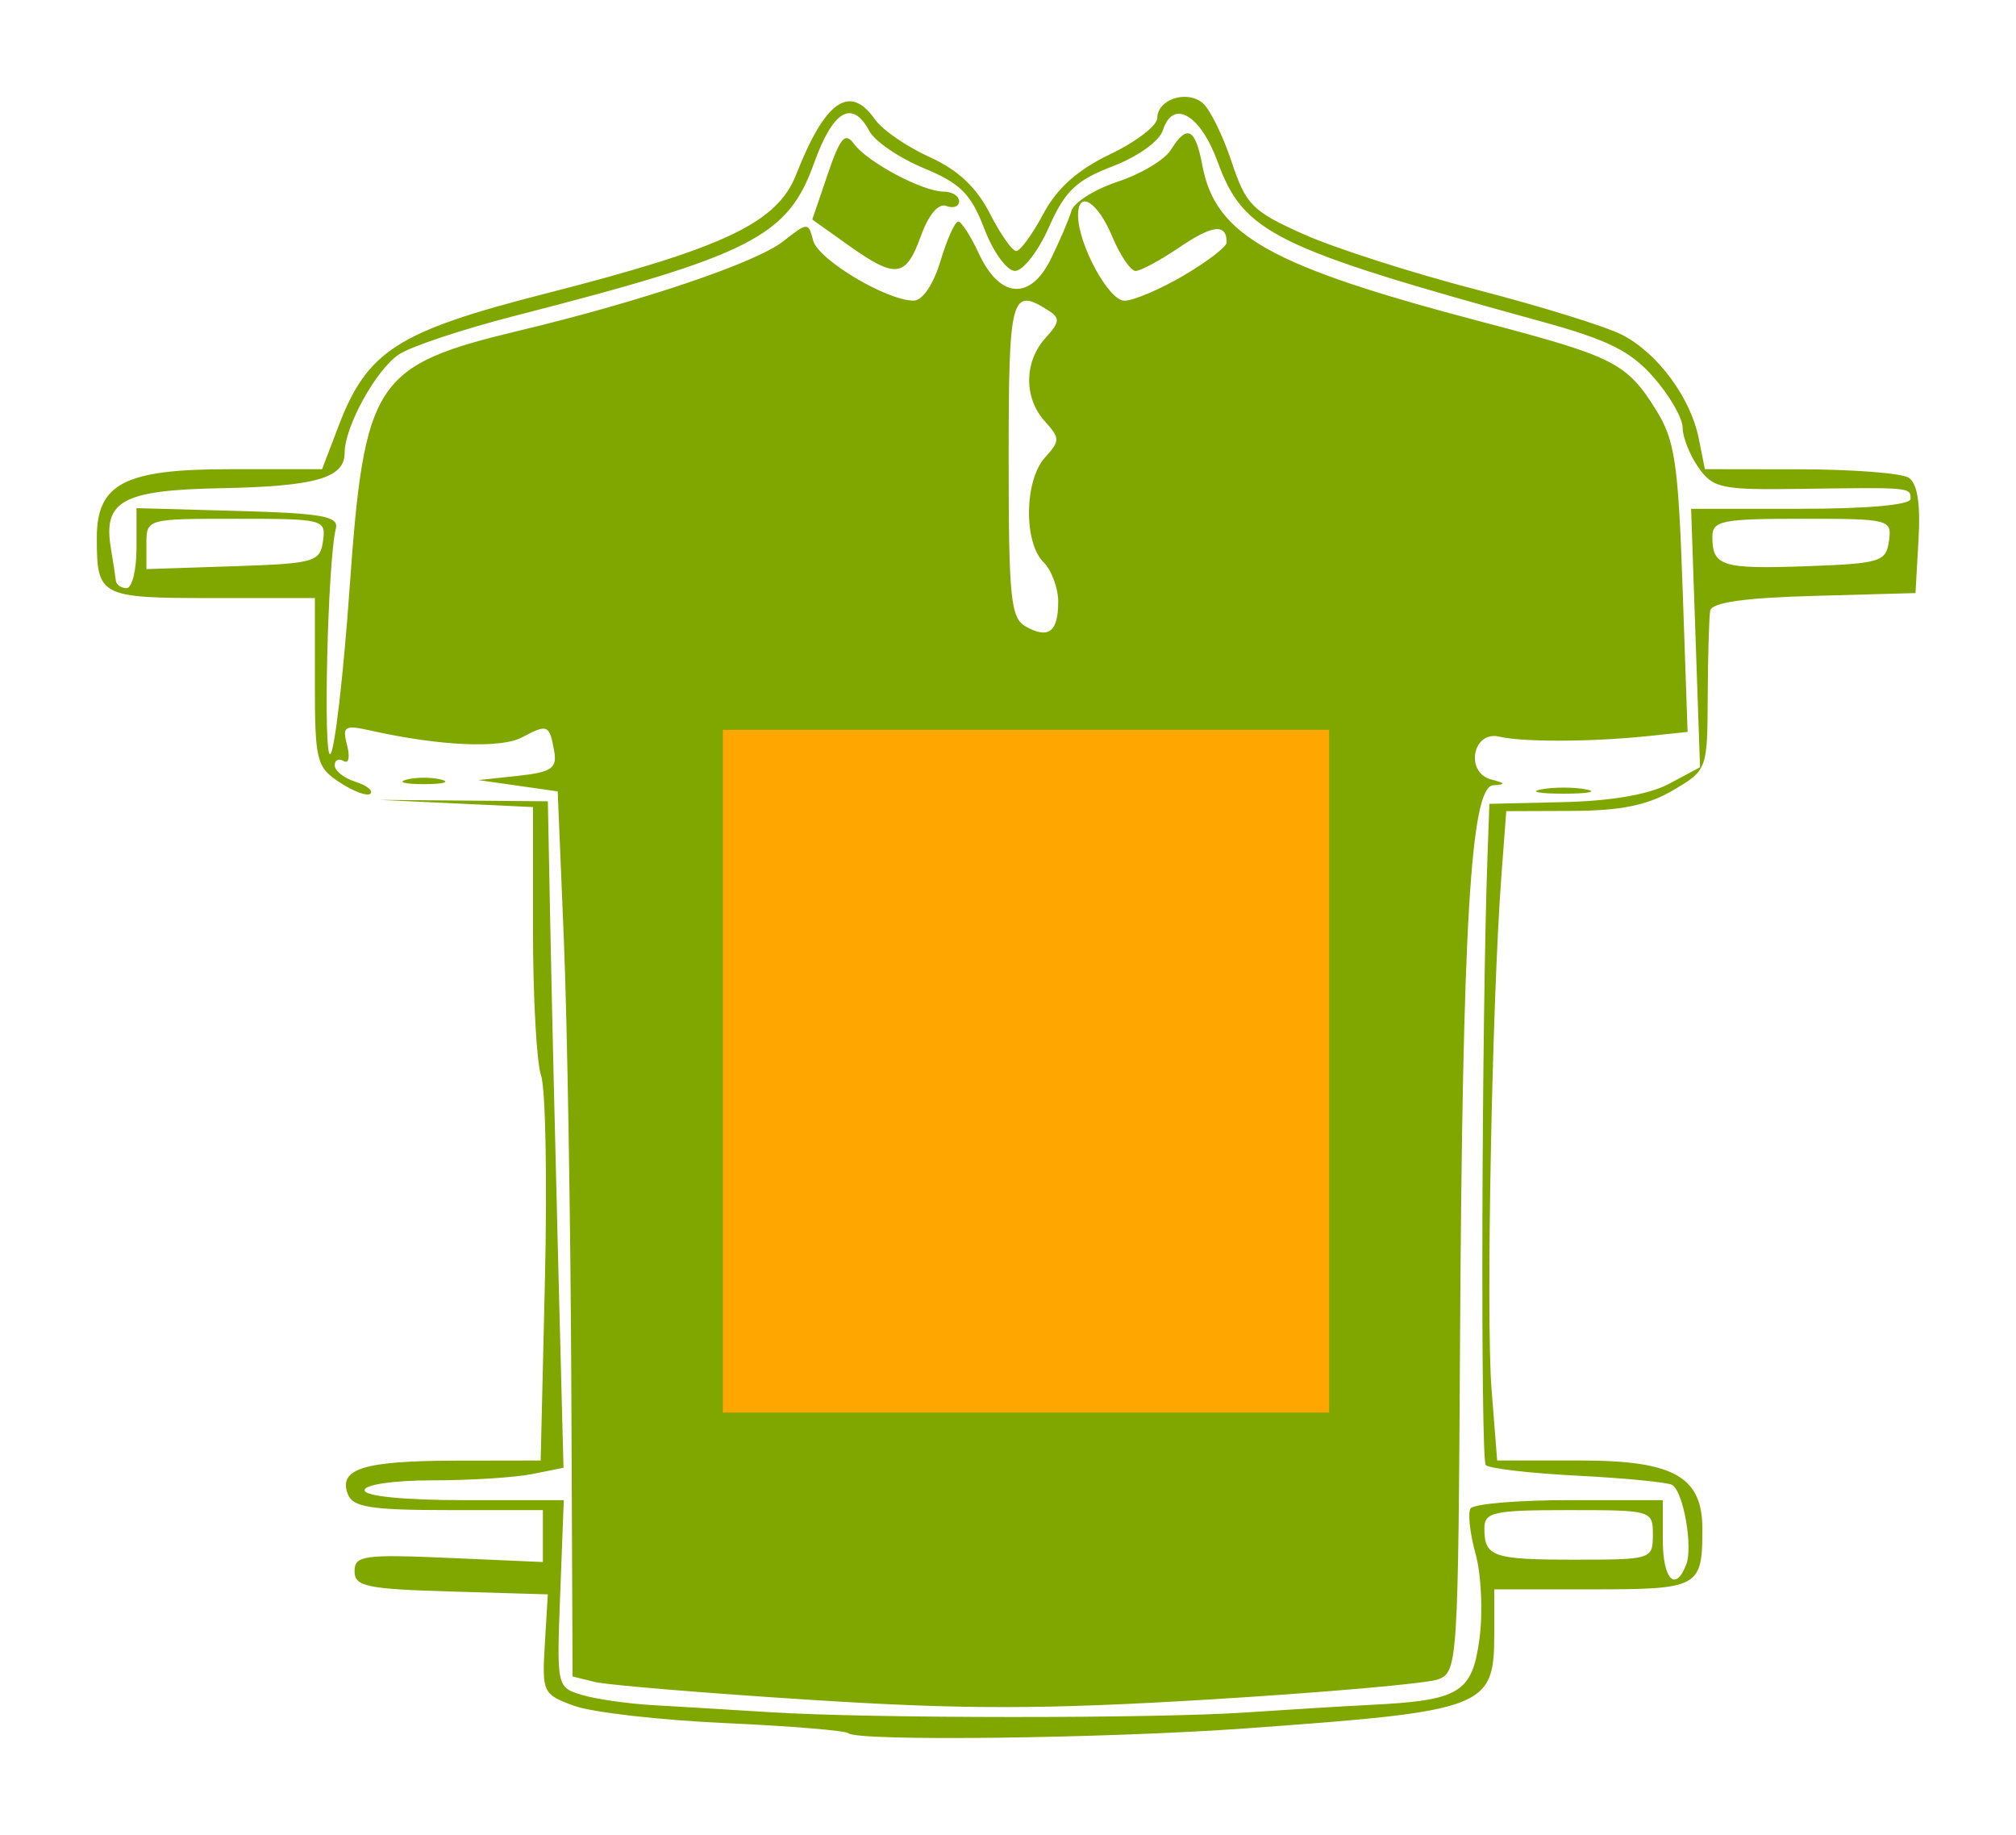 <?xml version="1.0" encoding="UTF-8" standalone="no"?>
<svg
   xmlns:dc="http://purl.org/dc/elements/1.1/"
   xmlns:cc="http://creativecommons.org/ns#"
   xmlns:rdf="http://www.w3.org/1999/02/22-rdf-syntax-ns#"
   xmlns:svg="http://www.w3.org/2000/svg"
   xmlns="http://www.w3.org/2000/svg"
   xmlns:sodipodi="http://sodipodi.sourceforge.net/DTD/sodipodi-0.dtd"
   xmlns:inkscape="http://www.inkscape.org/namespaces/inkscape"
   width="20.817pc"
   height="18.943pc"
   viewBox="0 0 88.125 80.191"
   version="1.1"
   id="svg851"
   sodipodi:docname="top_a_text.svg"
   inkscape:version="0.92.3 (2405546, 2018-03-11)">
  <sodipodi:namedview
     pagecolor="#ffffff"
     bordercolor="#666666"
     borderopacity="1"
     objecttolerance="10"
     gridtolerance="10"
     guidetolerance="10"
     inkscape:pageopacity="0"
     inkscape:pageshadow="2"
     inkscape:window-width="640"
     inkscape:window-height="480"
     id="namedview985"
     showgrid="false"
     fit-margin-top="1"
     fit-margin-left="1"
     fit-margin-right="1"
     fit-margin-bottom="1"
     inkscape:zoom="0.36875"
     inkscape:cx="166.83114"
     inkscape:cy="69.691576"
     inkscape:window-x="67"
     inkscape:window-y="27"
     inkscape:window-maximized="0"
     inkscape:current-layer="svg851" />
  <defs
     id="defs845" />
  <g
     id="layer1"
     transform="translate(-19.359,-150.581)"
     style="display:none">
    <path
       style="fill:#000000;stroke-width:1.375"
       d="m 13.118,207.21 9.132,-14.224 c 5.023,-7.823 10.967,-17.209 13.21,-20.857 l 4.078,-6.633 9.623,0.87 c 12.136,1.097 16.882,1.092 28.884,-0.031 l 9.637,-0.903 3.036,5.292 c 1.67,2.911 7.541,12.224 13.047,20.697 l 10.012,15.405 0.506,9.938 c -4.327,0.534 -8.447,-4.786 -17.108,-15.947 -7.514,-9.682 -12.578,-15.112 -13.141,-14.091 -0.504,0.913 -1.688,6.3 -2.631,11.971 l -1.715,10.311 6.305,22.684 c 12.807,46.077 16.254,59.337 15.837,60.925 -0.266,1.012 -2.589,1.469 -6.153,1.209 v 3.7e-4 L 89.948,293.408 77.459,265.111 C 70.59,249.548 64.97,236.28 64.97,235.627 c 0,-0.653 -0.464,-1.186 -1.031,-1.184 -0.843,0.002 -15.4,32.228 -24.372,53.956 -2.048,4.959 -2.384,5.155 -8.815,5.155 h -6.686 l 3.175,-11.342 c 1.746,-6.238 6.981,-25.261 11.631,-42.274 l 8.456,-30.932 -1.686,-10.311 c -0.927,-5.671 -2.09,-11.091 -2.584,-12.045 -0.565,-1.091 -5.427,4.138 -13.102,14.091 -8.217,10.656 -12.334,16.051 -16.489,16.074 m 43.387,-55.602 c -12.364,-6.354 -11.797,-24.121 0.939,-29.443 9.395,-3.926 19.723,2.069 21.697,12.595 2.202,11.739 -12.004,22.312 -22.637,16.848 z"
       id="path1436"
       inkscape:connector-curvature="0" />
  </g>
  <g
     id="layer3"
     style="display:inline"
     transform="translate(-19.359,-22.915)">
    <path
       style="fill:#80a600;fill-opacity:1;stroke-width:0.433"
       d="m 56.452,98.663 c -0.116,-0.116 -2.537,-0.316 -5.379,-0.445 -2.842,-0.128 -5.811,-0.466 -6.598,-0.75 -1.388,-0.502 -1.426,-0.58 -1.3,-2.696 l 0.13,-2.18 -4.224,-0.124 c -3.696,-0.109 -4.224,-0.219 -4.224,-0.886 0,-0.687 0.408,-0.745 4.116,-0.583 l 4.116,0.18 v -1.135 -1.135 h -4.129 c -3.387,0 -4.177,-0.125 -4.396,-0.694 -0.426,-1.11 0.69,-1.459 4.686,-1.466 l 3.743,-0.006 0.187,-7.907 c 0.103,-4.349 0.027,-8.358 -0.168,-8.91 -0.195,-0.552 -0.355,-3.419 -0.355,-6.372 v -5.369 l -3.358,-0.157 -3.358,-0.157 3.683,0.031 3.683,0.031 0.111,5.632 c 0.061,3.098 0.215,9.652 0.342,14.564 l 0.231,8.932 -1.371,0.274 c -0.754,0.151 -2.711,0.274 -4.349,0.274 -1.697,0 -2.979,0.186 -2.979,0.433 0,0.26 1.741,0.433 4.356,0.433 h 4.356 l -0.157,4.09 c -0.156,4.069 -0.151,4.091 0.951,4.422 0.61,0.183 1.986,0.382 3.058,0.443 1.072,0.061 3.412,0.203 5.199,0.314 4.395,0.274 16.791,0.279 20.795,0.007 1.787,-0.121 4.224,-0.269 5.415,-0.329 3.903,-0.195 4.441,-0.52 4.764,-2.871 0.157,-1.143 0.083,-2.814 -0.165,-3.712 -0.248,-0.898 -0.349,-1.798 -0.225,-1.999 0.124,-0.201 2.067,-0.366 4.316,-0.366 h 4.09 v 1.733 c 0,1.733 0.551,2.313 1.025,1.078 0.298,-0.776 -0.124,-3.172 -0.612,-3.474 -0.188,-0.116 -2.038,-0.297 -4.11,-0.403 -2.073,-0.105 -3.892,-0.315 -4.043,-0.466 -0.234,-0.234 -0.179,-19.488 0.075,-26.572 l 0.084,-2.326 3.249,-0.075 c 2.08,-0.048 3.737,-0.336 4.604,-0.799 l 1.355,-0.724 -0.195,-5.648 -0.195,-5.648 h 4.797 c 2.909,0 4.797,-0.17 4.797,-0.433 0,-0.508 0.019,-0.506 -4.832,-0.437 -3.443,0.049 -3.805,-0.027 -4.441,-0.934 -0.381,-0.543 -0.692,-1.328 -0.692,-1.743 0,-0.415 -0.569,-1.403 -1.265,-2.196 -1.01,-1.15 -1.993,-1.64 -4.874,-2.432 -11.709,-3.218 -13.051,-3.879 -14.185,-6.984 -0.758,-2.077 -1.956,-2.768 -2.396,-1.382 -0.15,0.474 -1.103,1.157 -2.198,1.575 -1.591,0.608 -2.082,1.077 -2.78,2.654 -0.466,1.054 -1.135,1.916 -1.486,1.916 -0.352,0 -0.954,-0.827 -1.342,-1.844 -0.582,-1.523 -1.042,-1.983 -2.645,-2.646 -1.068,-0.442 -2.138,-1.172 -2.38,-1.622 -0.75,-1.401 -1.588,-0.91 -2.422,1.418 -1.145,3.195 -2.75,4.011 -13.103,6.666 -2.238,0.574 -4.5,1.325 -5.026,1.67 -1.003,0.657 -2.386,3.159 -2.386,4.316 0,1.097 -1.277,1.46 -5.415,1.539 -4.288,0.082 -5.149,0.55 -4.804,2.613 0.101,0.607 0.2,1.25 0.22,1.429 0.02,0.179 0.231,0.325 0.469,0.325 0.238,0 0.433,-0.787 0.433,-1.748 v -1.748 l 4.441,0.123 c 3.694,0.103 4.412,0.233 4.273,0.773 -0.356,1.378 -0.568,10.164 -0.238,9.849 0.191,-0.183 0.568,-3.426 0.836,-7.207 0.648,-9.12 1.08,-9.776 7.434,-11.299 5.381,-1.289 10.338,-2.967 11.525,-3.901 1.067,-0.839 1.097,-0.84 1.308,-0.033 0.219,0.839 3.211,2.627 4.396,2.627 0.383,0 0.863,-0.712 1.169,-1.733 0.286,-0.953 0.635,-1.729 0.776,-1.724 0.141,0.005 0.549,0.639 0.906,1.408 0.91,1.958 2.245,2.054 3.143,0.227 0.386,-0.785 0.79,-1.731 0.899,-2.101 0.109,-0.371 1.021,-0.945 2.027,-1.277 1.006,-0.332 2.048,-0.955 2.316,-1.384 0.712,-1.139 1.072,-0.964 1.379,0.671 0.577,3.077 2.966,4.41 12.287,6.857 5.712,1.5 6.261,1.778 7.54,3.823 0.829,1.324 0.976,2.311 1.167,7.798 l 0.218,6.282 -1.733,0.183 c -2.436,0.257 -5.476,0.268 -6.499,0.024 -1.164,-0.278 -1.51,1.572 -0.35,1.873 0.629,0.163 0.645,0.213 0.081,0.253 -0.981,0.07 -1.341,6.111 -1.446,24.274 -0.082,14.121 -0.105,14.484 -0.965,14.802 -0.484,0.179 -4.975,0.573 -9.979,0.876 -7.288,0.441 -10.77,0.443 -17.499,0.013 -4.62,-0.295 -8.839,-0.645 -9.375,-0.777 l -0.975,-0.24 -0.056,-12.842 c -0.031,-7.063 -0.177,-15.766 -0.325,-19.34 l -0.269,-6.499 -1.733,-0.247 -1.733,-0.247 1.733,-0.186 c 1.448,-0.156 1.708,-0.329 1.583,-1.053 -0.205,-1.188 -0.289,-1.227 -1.401,-0.632 -0.938,0.502 -3.61,0.383 -6.64,-0.296 -1.129,-0.253 -1.234,-0.187 -1.015,0.648 0.134,0.512 0.066,0.821 -0.149,0.688 -0.216,-0.133 -0.393,-0.049 -0.393,0.187 0,0.236 0.405,0.558 0.899,0.715 0.495,0.157 0.793,0.391 0.663,0.521 -0.13,0.13 -0.729,-0.088 -1.332,-0.483 -1.031,-0.675 -1.097,-0.94 -1.097,-4.391 v -3.673 h -4.503 c -4.901,0 -5.029,-0.067 -5.029,-2.635 0,-2.369 1.214,-2.997 5.79,-2.997 h 4.057 l 0.716,-1.876 c 1.259,-3.298 2.578,-4.144 9.024,-5.791 7.852,-2.006 10.153,-3.097 10.981,-5.205 1.272,-3.237 2.345,-3.987 3.449,-2.411 0.318,0.454 1.387,1.19 2.375,1.636 1.237,0.558 2.059,1.325 2.64,2.463 0.464,0.909 0.985,1.652 1.159,1.651 0.174,-6.39e-4 0.706,-0.732 1.183,-1.625 0.599,-1.123 1.501,-1.927 2.924,-2.607 1.132,-0.541 2.058,-1.251 2.058,-1.578 0,-0.814 1.281,-1.243 1.981,-0.662 0.314,0.261 0.882,1.411 1.263,2.556 0.633,1.905 0.902,2.176 3.165,3.186 1.36,0.608 4.762,1.697 7.56,2.421 2.798,0.724 5.658,1.611 6.356,1.973 1.555,0.804 2.988,2.745 3.345,4.532 l 0.267,1.336 4.17,0.006 c 2.293,0.003 4.425,0.168 4.736,0.366 0.382,0.242 0.523,1.121 0.433,2.701 l -0.133,2.342 -4.441,0.123 c -3.063,0.085 -4.469,0.287 -4.533,0.65 -0.051,0.29 -0.099,1.974 -0.108,3.744 -0.016,3.208 -0.021,3.221 -1.523,4.105 -1.104,0.65 -2.278,0.89 -4.395,0.898 l -2.888,0.011 -0.212,2.816 c -0.41,5.452 -0.678,19.315 -0.433,22.42 l 0.247,3.141 h 3.619 c 4.103,0 5.352,0.7 5.352,2.997 0,2.553 -0.149,2.635 -4.812,2.635 h -4.286 v 1.919 c 0,3.269 -0.331,3.396 -10.831,4.155 -6.125,0.443 -17.033,0.577 -17.397,0.213 z m 35.159,-8.67 c 0,-1.07 -0.043,-1.083 -3.683,-1.083 -3.282,0 -3.683,0.086 -3.683,0.794 0,1.248 0.36,1.372 3.971,1.372 3.331,0 3.394,-0.02 3.394,-1.083 z M 65.617,49.213 c 0,-0.599 -0.292,-1.381 -0.65,-1.738 -0.867,-0.867 -0.827,-3.573 0.067,-4.561 0.667,-0.737 0.667,-0.847 0,-1.585 -0.925,-1.022 -0.915,-2.603 0.024,-3.641 0.639,-0.706 0.654,-0.874 0.108,-1.219 -1.609,-1.018 -1.716,-0.614 -1.716,6.497 0,6.098 0.088,6.96 0.749,7.329 0.996,0.558 1.417,0.236 1.417,-1.082 z M 33.479,46.561 c 0.135,-0.949 0.036,-0.975 -3.791,-0.975 -3.918,0 -3.929,0.003 -3.929,1.1 v 1.1 l 3.791,-0.125 c 3.557,-0.117 3.799,-0.185 3.929,-1.1 z m 68.452,0 c 0.135,-0.949 0.036,-0.975 -3.791,-0.975 -3.521,0 -3.929,0.083 -3.929,0.794 0,1.279 0.422,1.411 4.096,1.28 3.241,-0.116 3.496,-0.193 3.624,-1.099 z M 71.102,34.954 c 1.034,-0.606 1.879,-1.256 1.879,-1.444 0,-0.833 -0.611,-0.774 -2.045,0.2 -0.848,0.575 -1.719,1.046 -1.936,1.046 -0.217,0 -0.68,-0.682 -1.028,-1.516 -0.634,-1.516 -1.488,-2.044 -1.488,-0.919 0,1.27 1.337,3.735 2.026,3.735 0.393,0 1.56,-0.496 2.594,-1.101 z m 15.635,22.458 c 0.536,-0.103 1.413,-0.103 1.95,0 0.536,0.103 0.097,0.188 -0.975,0.188 -1.072,0 -1.511,-0.084 -0.975,-0.188 z M 37.131,56.985 c 0.417,-0.109 1.099,-0.109 1.516,0 0.417,0.109 0.076,0.198 -0.758,0.198 -0.834,0 -1.175,-0.089 -0.758,-0.198 z M 56.445,33.632 54.866,32.508 55.54,30.531 c 0.55,-1.614 0.762,-1.858 1.151,-1.326 0.585,0.798 3.005,2.085 3.922,2.085 0.369,0 0.671,0.189 0.671,0.42 0,0.231 -0.251,0.323 -0.559,0.205 -0.342,-0.131 -0.773,0.377 -1.111,1.313 -0.66,1.825 -1.094,1.88 -3.169,0.404 z"
       id="path1527"
       inkscape:connector-curvature="0" />
  </g>
  <g
     id="layer2"
     style="display:none"
     transform="translate(-19.359,-22.915)">
    <path
       style="display:inline;fill:#e400a1;fill-opacity:1;stroke-width:0.265"
       d="m 94.041,169.197 c -1.078,0.271 -1.62,-0.027 -2.567,-1.415 -0.516,-0.755 -0.886,-1.49 -0.823,-1.632 0.063,-0.142 0.662,-0.479 1.331,-0.749 1.027,-0.414 1.548,-0.841 3.357,-2.751 2.309,-2.437 1.705,-2.314 -0.749,0.152 -2.448,2.461 -3.52,2.98 -4.174,2.021 -0.138,-0.203 -0.591,-0.55 -1.005,-0.771 -0.415,-0.222 -0.998,-0.759 -1.296,-1.195 -0.298,-0.436 -0.931,-1.044 -1.406,-1.353 -1.351,-0.877 -1.579,-1.374 -0.858,-1.867 0.899,-0.614 0.879,-1.152 -0.097,-2.582 -1.007,-1.475 -1.722,-1.943 -2.334,-1.525 -0.342,0.233 -0.532,0.143 -0.933,-0.445 -0.287,-0.42 -0.436,-0.974 -0.347,-1.285 0.086,-0.301 0.066,-0.986 -0.044,-1.524 -0.111,-0.537 -0.202,-1.556 -0.204,-2.263 -0.006,-2.67 -0.41,-5.498 -1.064,-7.446 -0.589,-1.753 -0.753,-2.042 -1.265,-2.219 -0.673,-0.233 -1.589,-1.884 -1.726,-3.111 -0.046,-0.409 -0.145,-0.943 -0.22,-1.187 -0.075,-0.243 0.063,-0.626 0.307,-0.85 0.372,-0.342 0.332,-0.728 -0.241,-2.377 -0.962,-2.766 -0.915,-2.954 1.032,-4.144 1.255,-0.767 2.033,-1.04 3.599,-1.263 1.099,-0.156 2.854,-0.601 3.9,-0.988 3.71,-1.371 4.788,-1.22 5.505,0.775 0.216,0.6 0.656,1.912 0.979,2.916 0.465,1.448 0.728,1.931 1.271,2.336 0.967,0.72 1.6,2.73 1.025,3.258 -0.308,0.283 -0.3,0.926 0.032,2.541 0.245,1.189 0.43,2.337 0.412,2.551 -0.067,0.793 1.159,2.728 2.041,3.22 0.463,0.258 0.969,0.656 1.124,0.883 0.402,0.588 1.989,0.821 2.628,0.385 0.297,-0.203 0.758,-0.329 1.024,-0.281 0.266,0.049 0.934,0.058 1.485,0.02 0.551,-0.037 1.037,0.084 1.081,0.27 0.114,0.483 3.769,0.733 4.402,0.301 0.223,-0.152 0.673,-0.158 1.002,-0.014 0.436,0.191 0.713,0.132 1.024,-0.219 0.611,-0.688 4.731,-1.088 5.72,-0.554 1.739,0.938 2.198,2.945 0.986,4.311 -0.281,0.316 -2.53,1.564 -5.148,2.856 -2.558,1.262 -4.663,2.362 -4.678,2.445 -0.044,0.231 8.444,-3.817 9.5,-4.532 0.679,-0.46 0.986,-0.87 1.128,-1.511 0.189,-0.854 0.215,-0.877 0.905,-0.782 1.31,0.18 1.737,1.56 0.857,2.767 -0.299,0.41 -2.921,2.504 -5.861,4.681 -6.695,4.957 -8.557,5.979 -9.215,5.053 -0.596,-0.84 -1.391,-0.799 -3.03,0.156 -1.896,1.105 -2.189,1.595 -1.743,2.918 0.3,0.89 0.254,1.079 -0.426,1.745 -0.896,0.877 -5.61,4.121 -6.205,4.271 z m 13.483,-14.633 c -0.189,0.041 -0.486,0.239 -0.661,0.439 -0.175,0.201 -0.02,0.167 0.343,-0.075 0.363,-0.242 0.507,-0.406 0.318,-0.365 z m -1.684,0.827 c -0.192,0.042 -0.437,0.21 -0.546,0.373 -0.109,0.163 0.048,0.129 0.348,-0.076 0.3,-0.205 0.39,-0.339 0.198,-0.297 z M 99.483,158.75 c -0.424,0.218 -1.063,0.654 -1.42,0.97 -0.358,0.315 -0.011,0.137 0.77,-0.397 0.781,-0.533 1.074,-0.791 0.65,-0.573 z"
       id="path1460"
       inkscape:connector-curvature="0" />
    <path
       style="display:inline;fill:#e400a1;fill-opacity:1;stroke-width:0.265"
       d="m 33.488,169.197 c 1.078,0.271 1.62,-0.027 2.567,-1.415 0.516,-0.755 0.886,-1.49 0.823,-1.632 -0.063,-0.142 -0.662,-0.479 -1.331,-0.749 -1.027,-0.414 -1.548,-0.841 -3.357,-2.751 -2.309,-2.437 -1.705,-2.314 0.749,0.152 2.448,2.461 3.52,2.98 4.174,2.021 0.138,-0.203 0.591,-0.55 1.005,-0.771 0.415,-0.222 0.998,-0.759 1.296,-1.195 0.298,-0.436 0.931,-1.044 1.406,-1.353 1.351,-0.877 1.579,-1.374 0.858,-1.867 -0.899,-0.614 -0.879,-1.152 0.097,-2.582 1.007,-1.475 1.722,-1.943 2.334,-1.525 0.342,0.233 0.532,0.143 0.933,-0.445 0.287,-0.42 0.436,-0.974 0.347,-1.285 -0.086,-0.301 -0.066,-0.986 0.044,-1.524 0.111,-0.537 0.202,-1.556 0.204,-2.263 0.006,-2.67 0.41,-5.498 1.064,-7.446 0.589,-1.753 0.753,-2.042 1.265,-2.219 0.673,-0.233 1.589,-1.884 1.726,-3.111 0.046,-0.409 0.145,-0.943 0.22,-1.187 0.075,-0.243 -0.063,-0.626 -0.307,-0.85 -0.372,-0.342 -0.332,-0.728 0.241,-2.377 0.962,-2.766 0.915,-2.954 -1.032,-4.144 -1.255,-0.767 -2.033,-1.04 -3.599,-1.263 -1.099,-0.156 -2.854,-0.601 -3.9,-0.988 -3.71,-1.371 -4.788,-1.22 -5.505,0.775 -0.216,0.6 -0.656,1.912 -0.979,2.916 -0.465,1.448 -0.728,1.931 -1.271,2.336 -0.967,0.72 -1.6,2.73 -1.025,3.258 0.308,0.283 0.3,0.926 -0.032,2.541 -0.245,1.189 -0.43,2.337 -0.412,2.551 0.067,0.793 -1.159,2.728 -2.041,3.22 -0.463,0.258 -0.969,0.656 -1.124,0.883 -0.402,0.588 -1.989,0.821 -2.628,0.385 -0.297,-0.203 -0.758,-0.329 -1.024,-0.281 -0.266,0.049 -0.934,0.058 -1.485,0.02 -0.551,-0.037 -1.037,0.084 -1.081,0.27 -0.114,0.483 -3.769,0.733 -4.402,0.301 -0.223,-0.152 -0.673,-0.158 -1.002,-0.014 -0.436,0.191 -0.713,0.132 -1.024,-0.219 -0.611,-0.688 -4.731,-1.088 -5.72,-0.554 -1.739,0.938 -2.198,2.945 -0.986,4.311 0.281,0.316 2.53,1.564 5.148,2.856 2.558,1.262 4.663,2.362 4.678,2.445 0.044,0.231 -8.444,-3.817 -9.5,-4.532 -0.679,-0.46 -0.986,-0.87 -1.128,-1.511 -0.189,-0.854 -0.215,-0.877 -0.905,-0.782 -1.31,0.18 -1.737,1.56 -0.857,2.767 0.299,0.41 2.921,2.504 5.861,4.681 6.695,4.957 8.557,5.979 9.215,5.053 0.596,-0.84 1.391,-0.799 3.03,0.156 1.896,1.105 2.189,1.595 1.743,2.918 -0.3,0.89 -0.254,1.079 0.426,1.745 0.896,0.877 5.61,4.121 6.205,4.271 z m -13.483,-14.633 c 0.189,0.041 0.486,0.239 0.661,0.439 0.175,0.201 0.02,0.167 -0.343,-0.075 -0.363,-0.242 -0.507,-0.406 -0.318,-0.365 z m 1.684,0.827 c 0.192,0.042 0.437,0.21 0.546,0.373 0.109,0.163 -0.048,0.129 -0.348,-0.076 -0.3,-0.205 -0.39,-0.339 -0.198,-0.297 z m 6.357,3.359 c 0.424,0.218 1.063,0.654 1.42,0.97 0.358,0.315 0.011,0.137 -0.77,-0.397 -0.781,-0.533 -1.074,-0.791 -0.65,-0.573 z"
       id="path1460-3"
       inkscape:connector-curvature="0" />
  </g>
  <g
     id="layer4"
     style="display:none"
     transform="translate(-19.359,-22.915)">
    <path
       style="display:inline;fill:#159ae5;fill-opacity:1;stroke-width:0.35"
       d="m 46.433,137.581 c -3.563,-0.286 -7.171,-0.708 -9.398,-1.099 -2.274,-0.399 -2.437,-0.484 -2.437,-1.272 0,-0.465 0.313,-0.993 0.696,-1.174 0.566,-0.267 0.701,-1.154 0.724,-4.725 0.016,-2.418 0.32,-9.393 0.677,-15.501 0.646,-11.059 0.898,-12.464 2.683,-14.938 0.157,-0.218 1.155,-1.765 2.217,-3.437 1.062,-1.672 2.1,-3.225 2.307,-3.451 0.336,-0.366 0.888,-0.371 5.166,-0.047 6.066,0.46 21.195,0.283 26.835,-0.314 2.17,-0.23 4.076,-0.418 4.236,-0.418 0.16,-1.99e-4 1.171,1.219 2.248,2.71 1.077,1.491 2.219,2.948 2.538,3.239 0.32,0.291 0.699,0.826 0.842,1.19 0.143,0.364 1.007,1.889 1.918,3.39 1.524,2.51 1.695,3.104 2.133,7.403 0.675,6.625 1.4,17.847 1.4,21.661 1.23e-4,1.983 0.18,3.239 0.464,3.239 0.255,0 0.464,0.467 0.464,1.037 0,0.938 -0.144,1.063 -1.508,1.309 -5.806,1.046 -12.955,1.52 -17.503,1.16 -2.365,-0.187 -2.565,-0.26 -2.979,-1.083 -0.295,-0.586 -0.284,-0.941 0.032,-1.058 0.322,-0.119 0.285,-1.116 -0.115,-3.096 -0.325,-1.606 -1.24,-6.662 -2.034,-11.237 -0.794,-4.574 -1.545,-8.683 -1.668,-9.13 l -0.225,-0.813 -2.759,0.253 -2.759,0.253 -0.246,1.089 c -0.135,0.599 -0.678,4.063 -1.206,7.699 -0.528,3.635 -1.261,8.256 -1.629,10.269 -0.368,2.013 -0.539,4.287 -0.381,5.054 0.18,0.875 0.104,1.46 -0.206,1.569 -0.614,0.216 -8.636,0.422 -10.526,0.27 z"
       id="path1559"
       inkscape:connector-curvature="0" />
  </g>
  <flowRoot
     transform="matrix(0.265,0,0,0.265,-20.418,-25.031)"
     style="font-style:normal;font-weight:normal;font-size:8px;line-height:1.25;font-family:sans-serif;letter-spacing:0px;word-spacing:0px;fill:#ffa700;fill-opacity:1;stroke:none"
     id="flowRoot914"
     xml:space="preserve"><flowRegion
       style="fill:#ffa700;fill-opacity:1"
       id="flowRegion916"><rect
         style="fill:#ffa700;fill-opacity:1"
         y="214.815"
         x="196.296"
         height="112.593"
         width="100"
         id="rect918" /></flowRegion><flowPara
       style="font-size:85.333px;text-align:center;text-anchor:middle;fill:#ffa700;fill-opacity:1"
       id="flowPara920">3</flowPara></flowRoot></svg>
